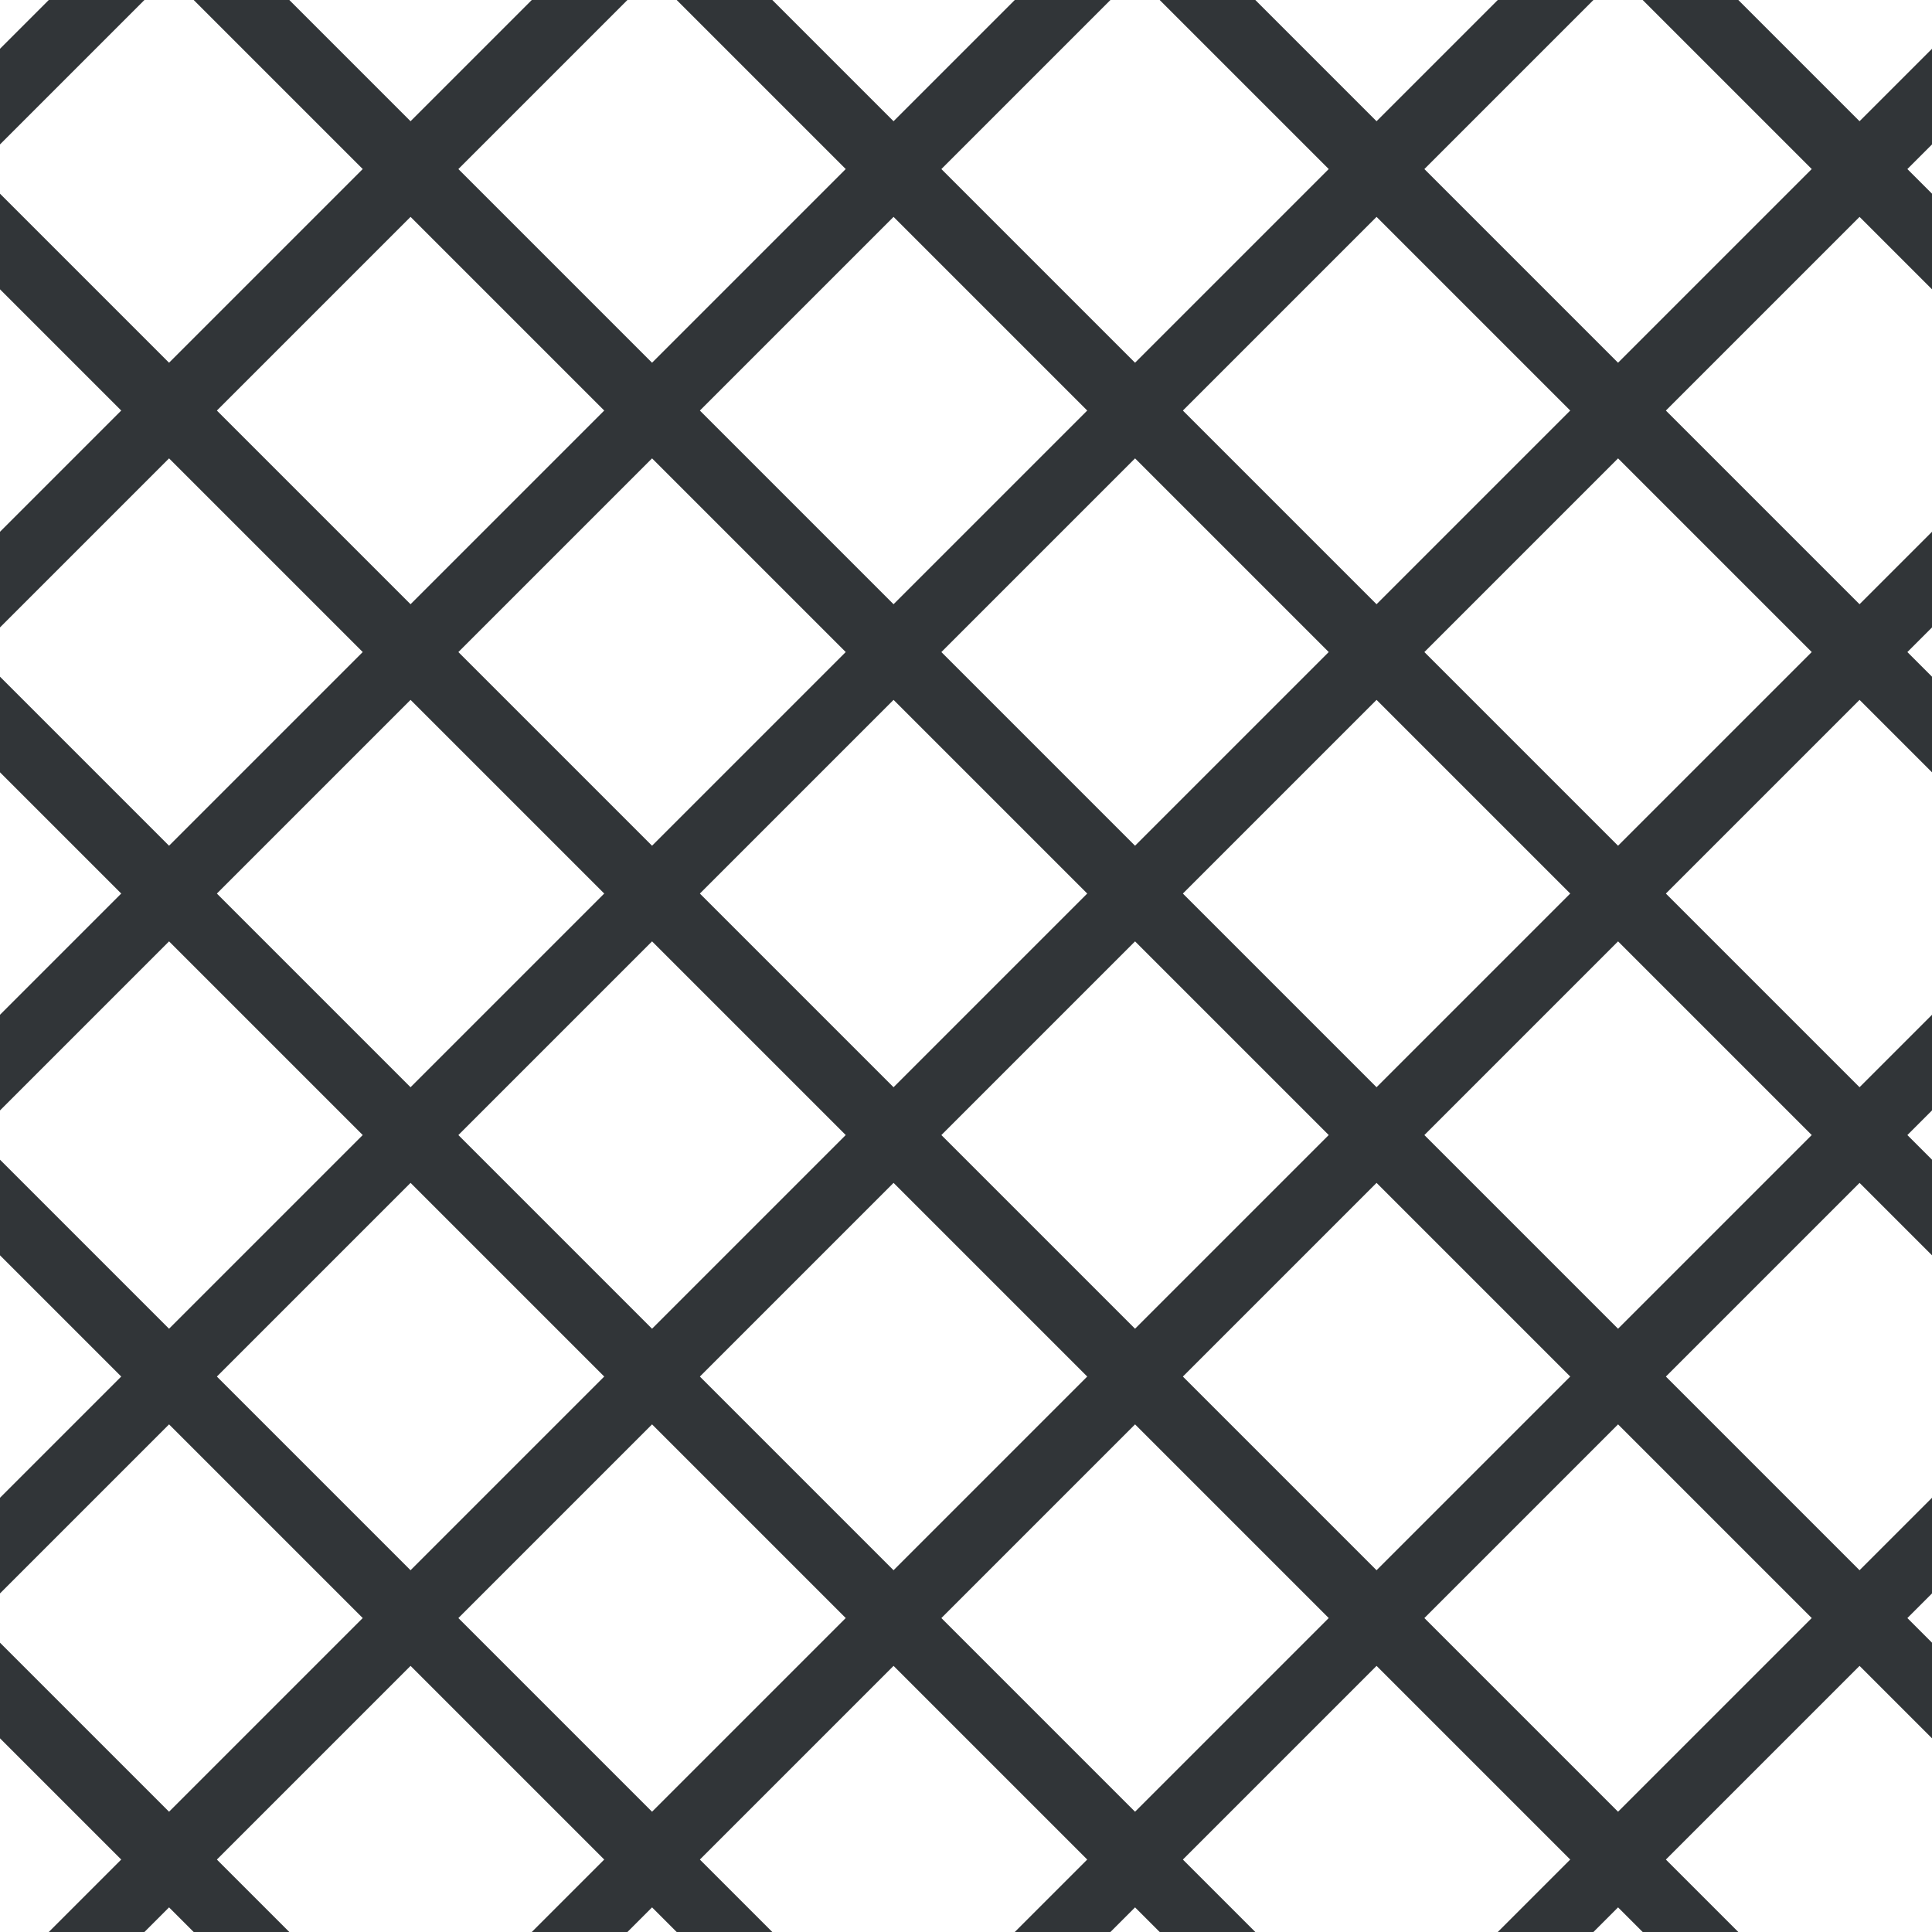 <?xml version="1.0" encoding="UTF-8"?>
<svg xmlns="http://www.w3.org/2000/svg" xmlns:xlink="http://www.w3.org/1999/xlink" style="isolation:isolate" viewBox="0 0 200 200" width="200" height="200">
<line x1='10' y1='0' x2='0' y2='10' stroke-width='7' stroke-linecap='square' stroke='#313538' />
<line x1='60' y1='0' x2='0' y2='60' stroke-width='7' stroke-linecap='square' stroke='#313538' />
<line x1='110' y1='0' x2='0' y2='110' stroke-width='7' stroke-linecap='square' stroke='#313538' />
<line x1='160' y1='0' x2='0' y2='160' stroke-width='7' stroke-linecap='square' stroke='#313538' />
<line x1='200' y1='10' x2='10' y2='200' stroke-width='7' stroke-linecap='square' stroke='#313538' />
<line x1='200' y1='60' x2='60' y2='200' stroke-width='7' stroke-linecap='square' stroke='#313538' />
<line x1='200' y1='110' x2='110' y2='200' stroke-width='7' stroke-linecap='square' stroke='#313538' />
<line x1='200' y1='160' x2='160' y2='200' stroke-width='7' stroke-linecap='square' stroke='#313538' />
<line x1='0' y1='25' x2='175' y2='200' stroke-width='7' stroke-linecap='square' stroke='#313538' />
<line x1='0' y1='75' x2='125' y2='200' stroke-width='7' stroke-linecap='square' stroke='#313538' />
<line x1='0' y1='125' x2='75' y2='200' stroke-width='7' stroke-linecap='square' stroke='#313538' />
<line x1='0' y1='175' x2='25' y2='200' stroke-width='7' stroke-linecap='square' stroke='#313538' />
<line x1='25' y1='0' x2='200' y2='175' stroke-width='7' stroke-linecap='square' stroke='#313538' />
<line x1='75' y1='0' x2='200' y2='125' stroke-width='7' stroke-linecap='square' stroke='#313538' />
<line x1='125' y1='0' x2='200' y2='75' stroke-width='7' stroke-linecap='square' stroke='#313538' />
<line x1='175' y1='0' x2='200' y2='25' stroke-width='7' stroke-linecap='square' stroke='#313538' />
</svg>
